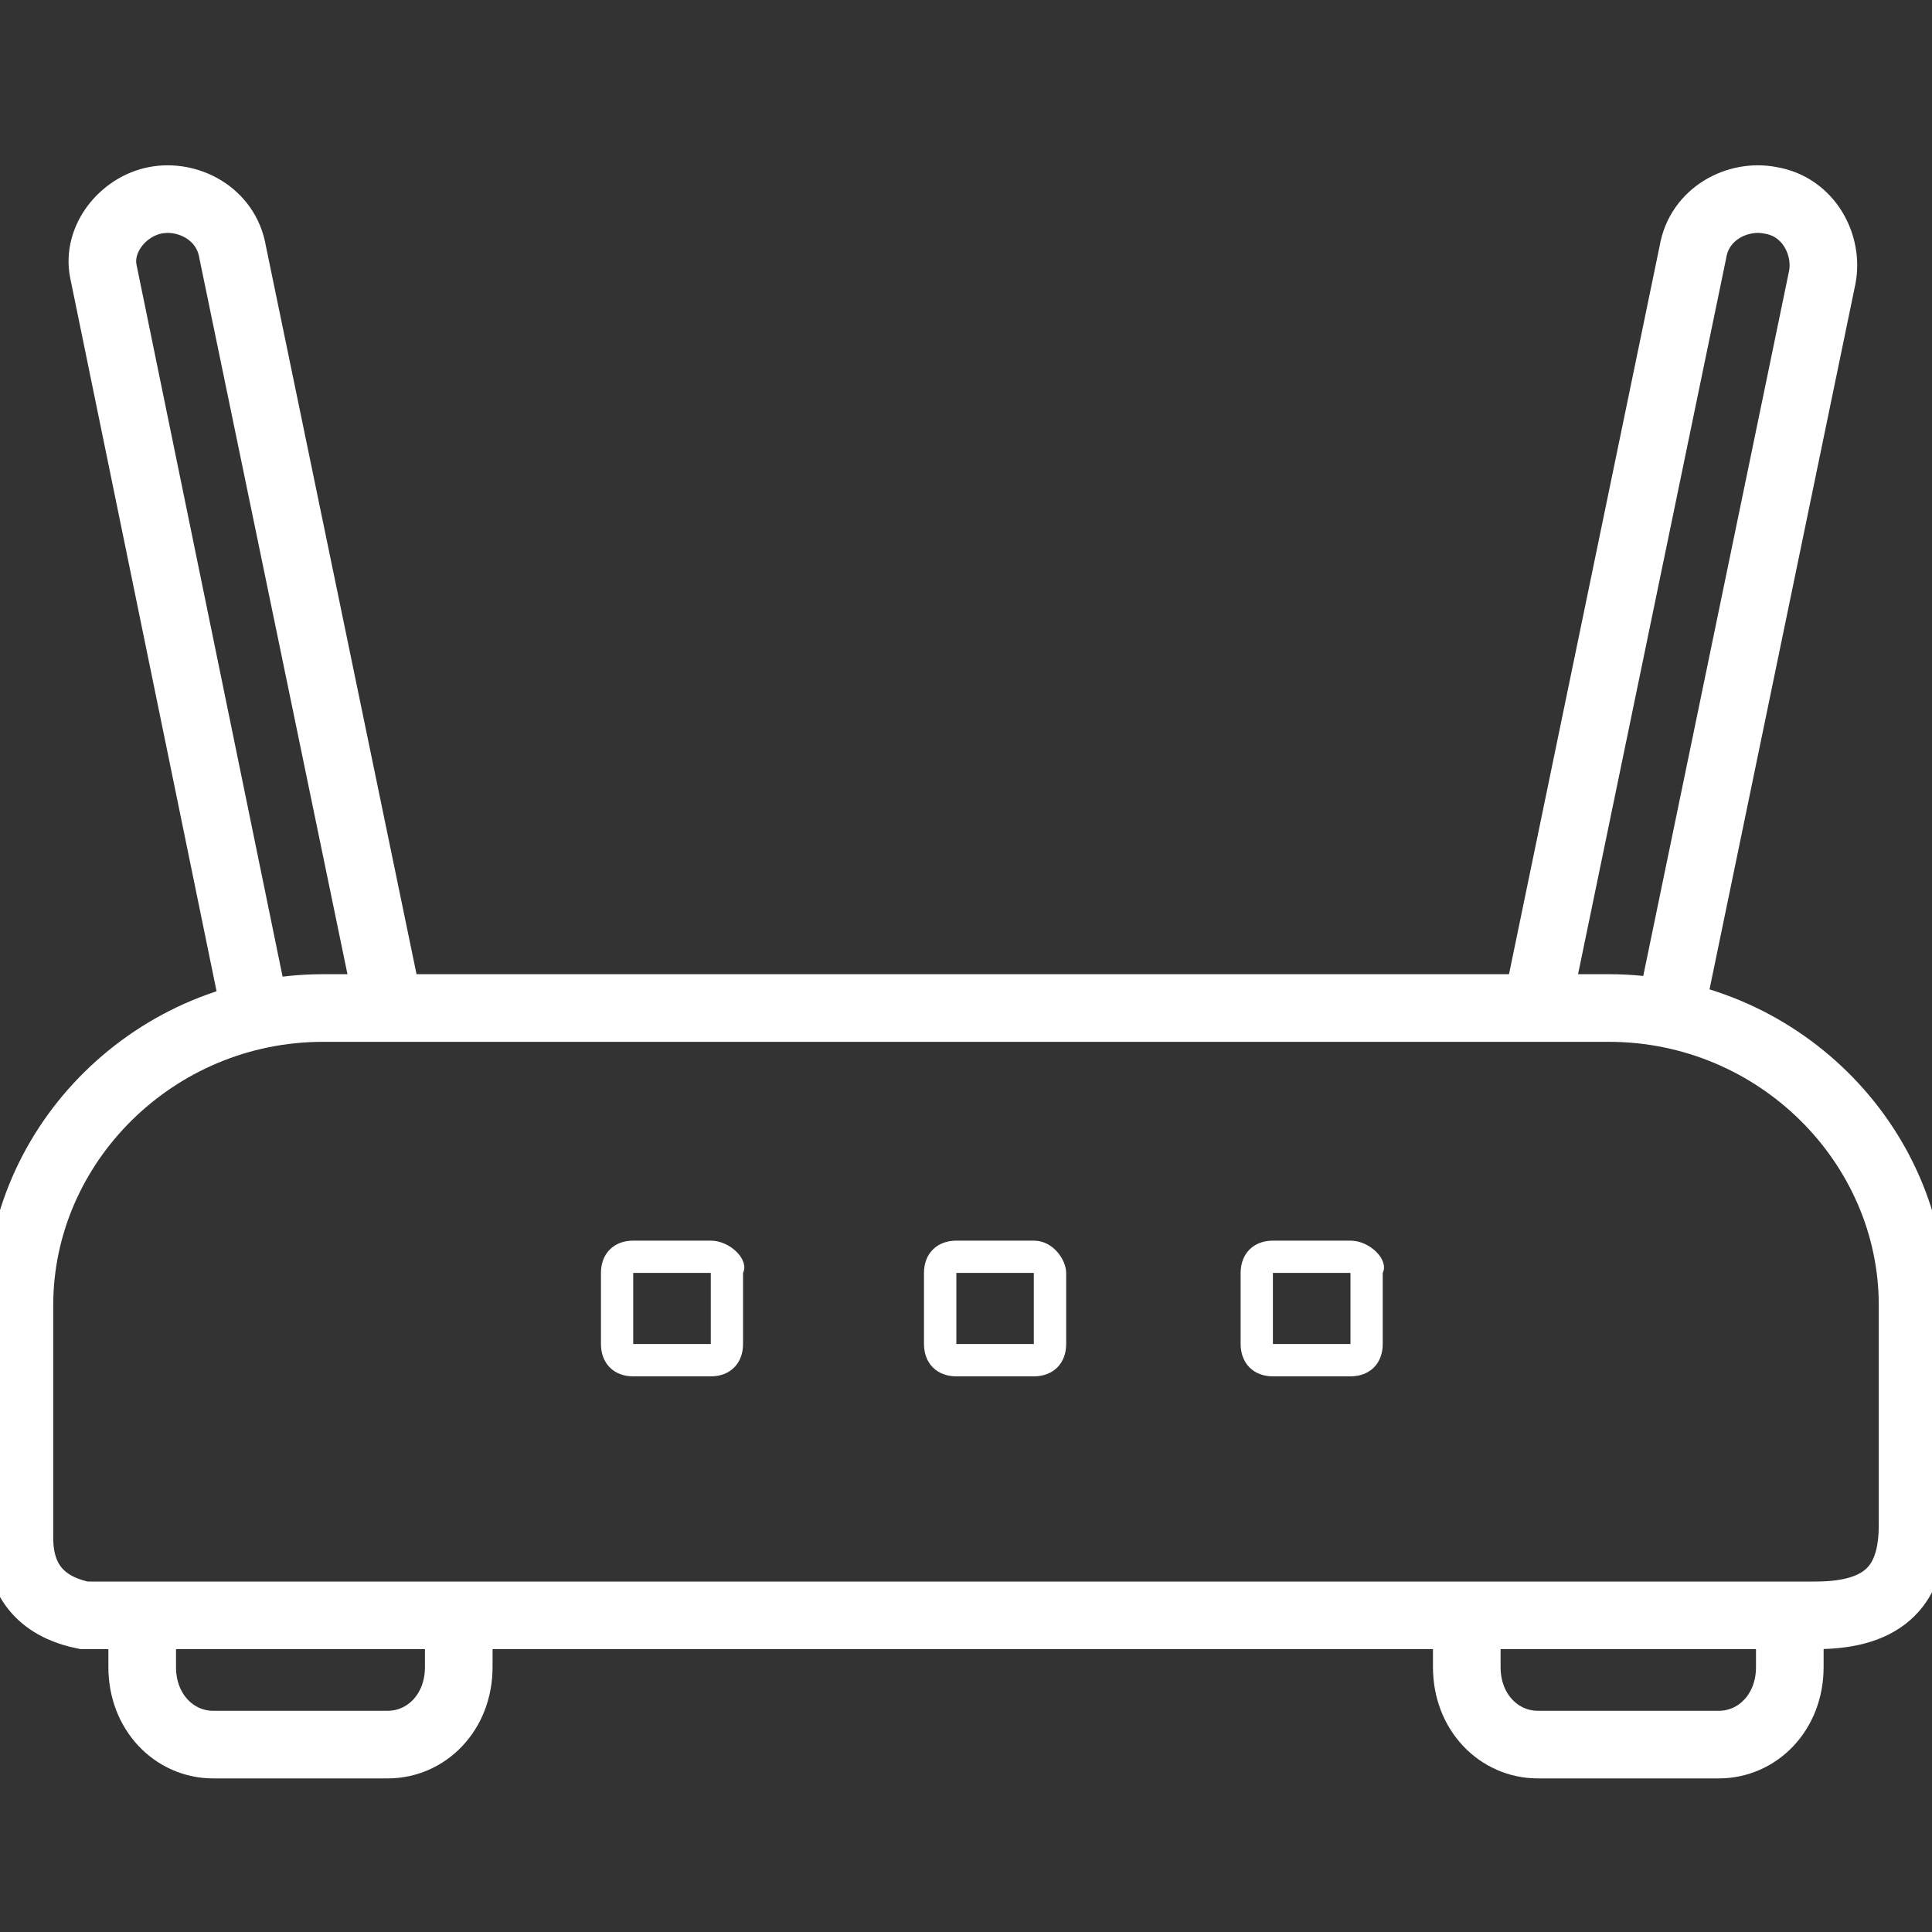 <svg width="20" height="20" viewBox="0 0 20 20" fill="none" xmlns="http://www.w3.org/2000/svg">
<rect x="0" y="0" width="20" height="20" fill="#333333" stroke="none"/>
<g clip-path="url(#clip0)">
<path d="M0.201 15.92C0.201 15.385 0.201 13.512 0.201 13.512C0.201 11.839 1.605 10.435 3.345 10.435H16.655C18.395 10.435 19.799 11.839 19.799 13.512C19.799 13.512 19.799 15.385 19.799 15.786C19.799 16.388 19.532 16.722 18.796 16.722C18.06 16.722 1.204 16.722 0.87 16.722C0.535 16.655 0.201 16.455 0.201 15.92Z" stroke="#fff" stroke-width="0.7" stroke-miterlimit="10"/>
<path d="M4.749 16.655V16.789V17.258C4.749 17.726 4.415 18.06 4.013 18.06H2.207C1.806 18.06 1.472 17.726 1.472 17.258V16.789V16.722" stroke="#fff" stroke-width="0.7" stroke-miterlimit="10"/>
<path d="M18.528 16.655V16.789V17.258C18.528 17.726 18.194 18.06 17.793 18.06H15.92C15.518 18.06 15.184 17.726 15.184 17.258V16.789V16.722" stroke="#fff" stroke-width="0.7" stroke-miterlimit="10"/>
<path d="M7.358 13.177C7.425 13.177 7.425 13.177 7.358 13.177V13.913H6.555V13.177H7.358ZM7.358 12.843H6.555C6.354 12.843 6.221 12.977 6.221 13.177V13.913C6.221 14.114 6.354 14.248 6.555 14.248H7.358C7.559 14.248 7.692 14.114 7.692 13.913V13.177C7.759 13.043 7.559 12.843 7.358 12.843Z" fill="#fff"/>
<path d="M10.702 13.177V13.913H9.9V13.177H10.702ZM10.702 12.843H9.9C9.699 12.843 9.565 12.977 9.565 13.177V13.913C9.565 14.114 9.699 14.248 9.9 14.248H10.702C10.903 14.248 11.037 14.114 11.037 13.913V13.177C11.037 13.043 10.903 12.843 10.702 12.843Z" fill="#fff"/>
<path d="M13.98 13.177C14.047 13.177 14.047 13.177 13.98 13.177V13.913H13.177V13.177H13.98ZM13.98 12.843H13.177C12.977 12.843 12.843 12.977 12.843 13.177V13.913C12.843 14.114 12.977 14.248 13.177 14.248H13.98C14.181 14.248 14.314 14.114 14.314 13.913V13.177C14.381 13.043 14.181 12.843 13.98 12.843Z" fill="#fff"/>
<path d="M2.676 10.636L1.07 2.809C1.003 2.475 1.271 2.14 1.605 2.074C1.94 2.007 2.341 2.207 2.408 2.609L4.013 10.368" stroke="#fff" stroke-width="0.7" stroke-miterlimit="10" stroke-linejoin="round"/>
<path d="M17.258 10.636L18.863 2.876C18.93 2.542 18.729 2.14 18.328 2.074C17.993 2.007 17.592 2.207 17.525 2.609L15.92 10.368" stroke="#fff" stroke-width="0.7" stroke-miterlimit="10" stroke-linejoin="round"/>
</g>
<defs>
<clipPath id="clip0">
<rect width="20" height="20" fill="white"/>
</clipPath>
</defs>
</svg>
